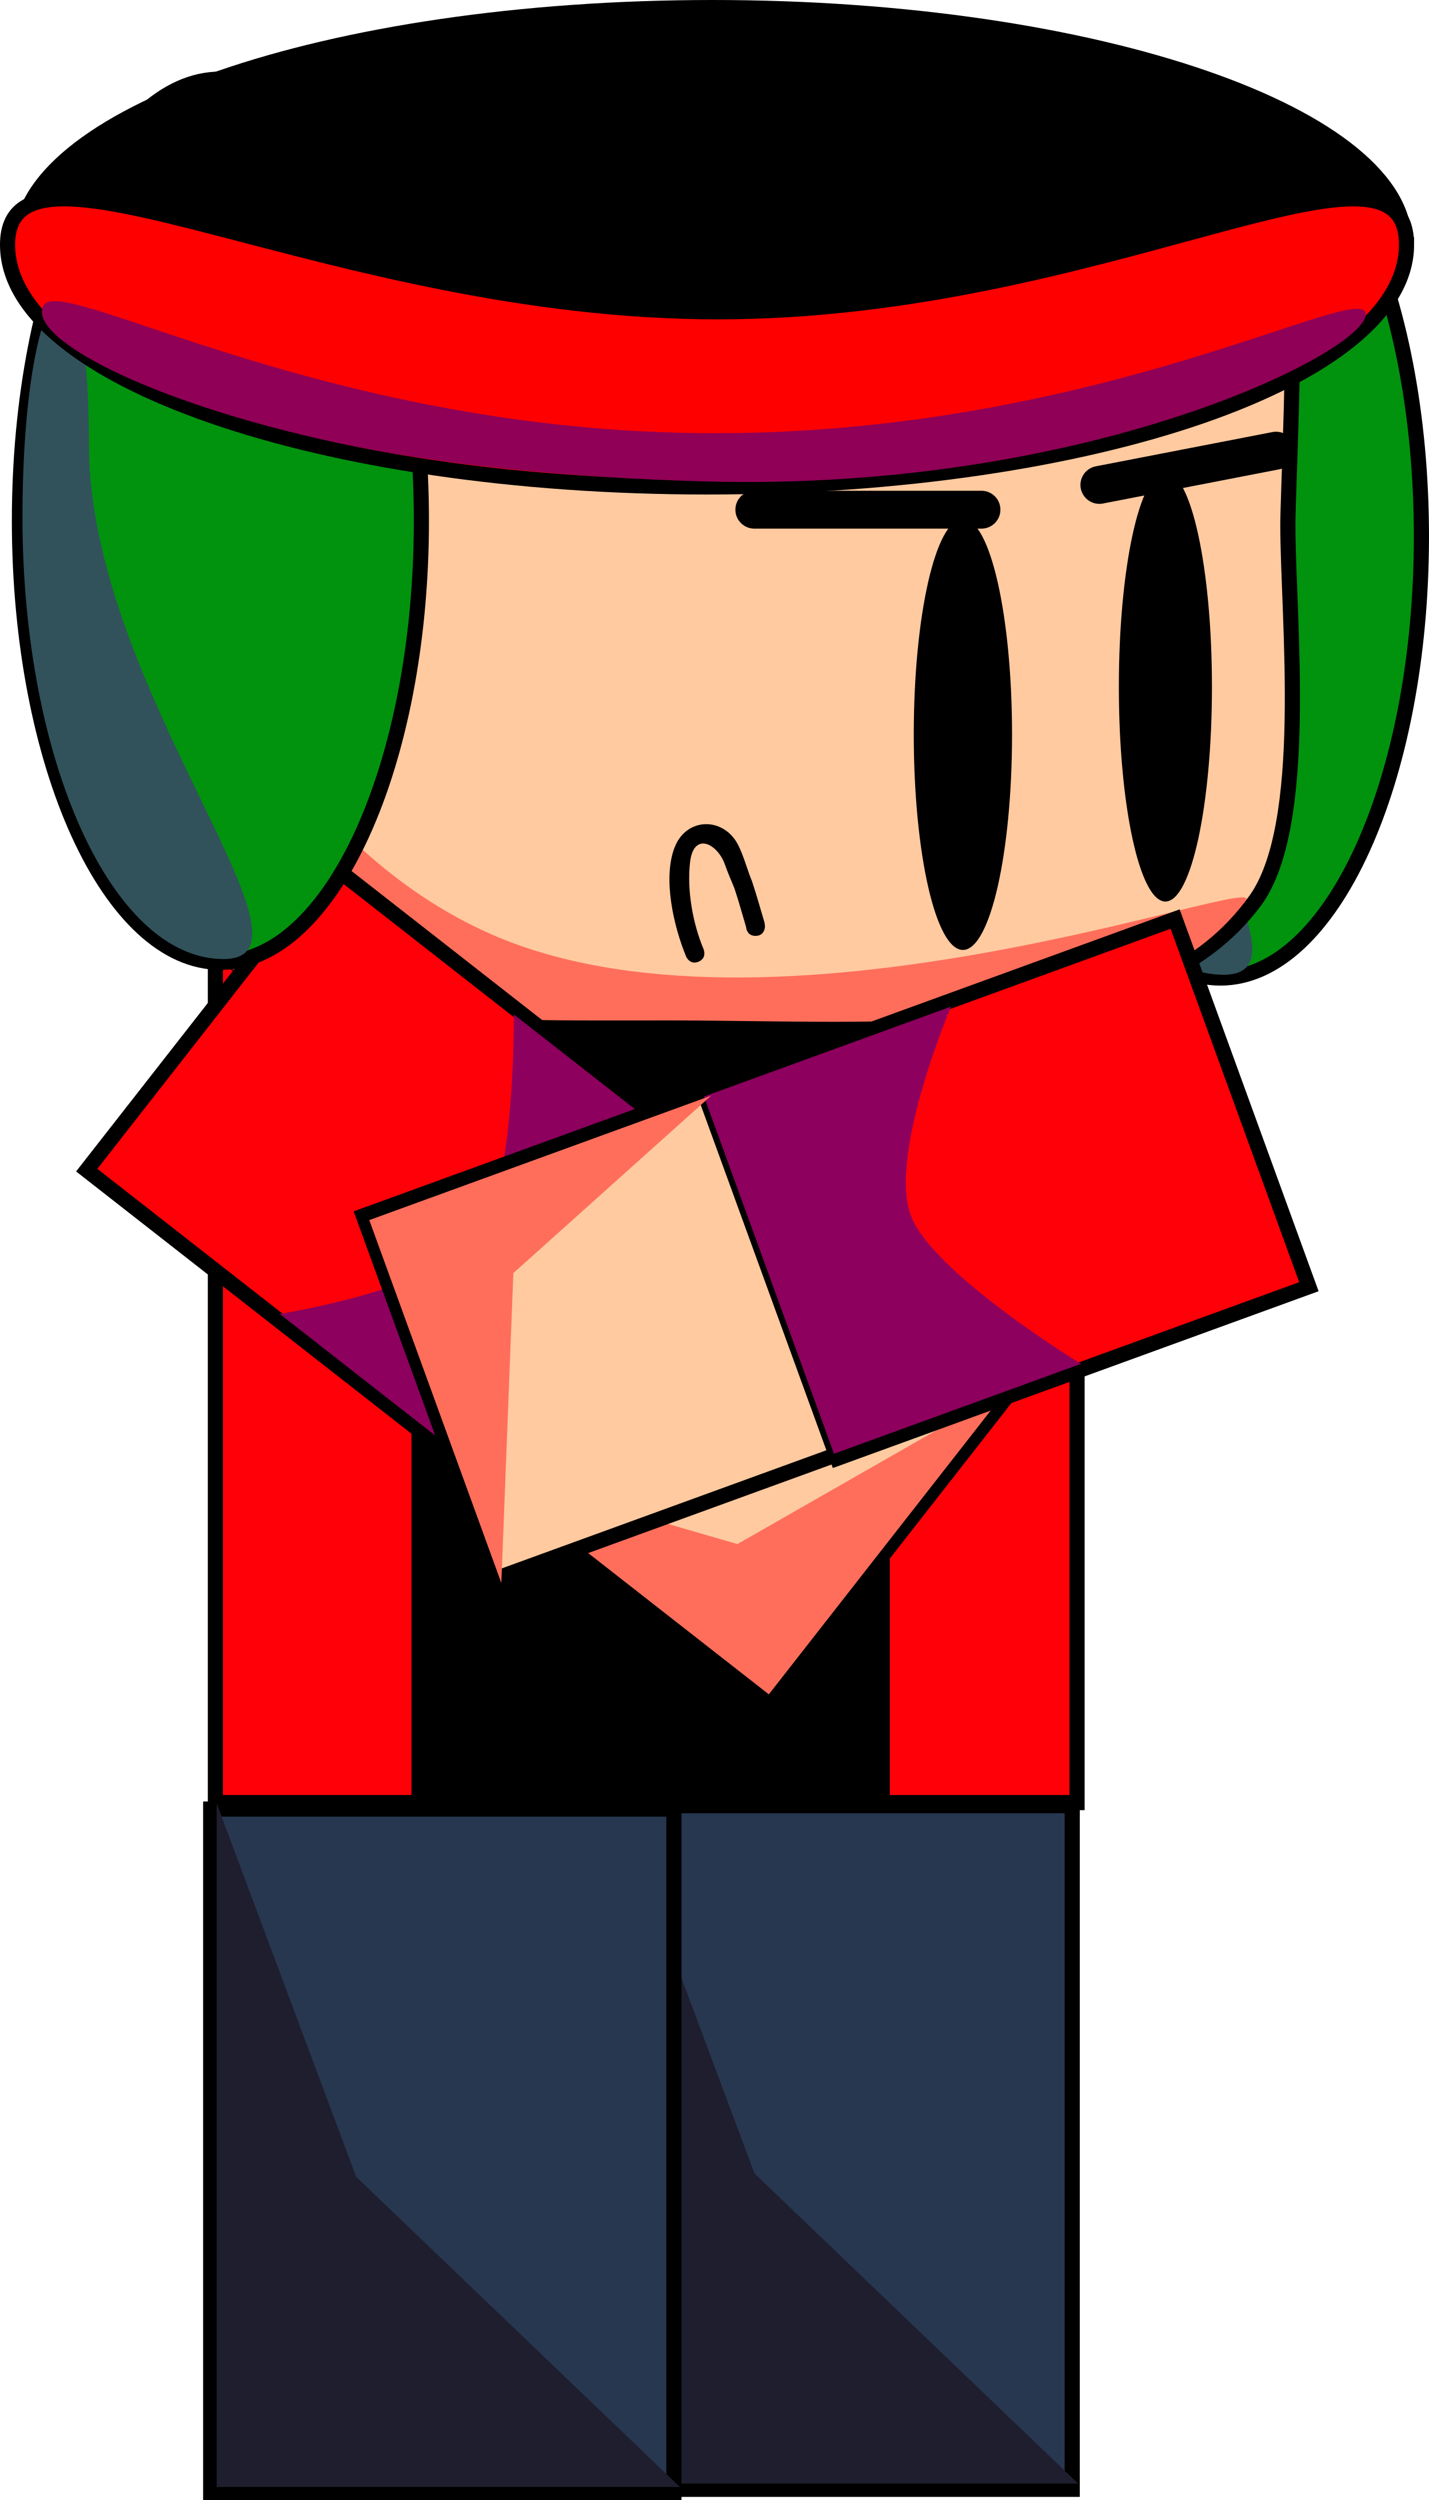<svg version="1.1" xmlns="http://www.w3.org/2000/svg" xmlns:xlink="http://www.w3.org/1999/xlink" width="188.73" height="330.16" viewBox="0,0,188.73,330.16"><g transform="translate(-236.013,-15.42)"><g data-paper-data="{&quot;isPaintingLayer&quot;:true}" fill-rule="nonzero" stroke-linejoin="miter" stroke-miterlimit="10" stroke-dasharray="" stroke-dashoffset="0" style="mix-blend-mode: normal"><g data-paper-data="{&quot;index&quot;:null}" stroke="#000000" stroke-linecap="butt"><path d="M423.742,86.257c0,32.205 -11.884,58.313 -26.544,58.313c-14.66,0 -26.544,-26.108 -26.544,-58.313c0,-32.205 11.884,-58.313 26.544,-58.313c14.66,0 26.544,26.108 26.544,58.313z" fill="#01930e" stroke-width="2"/><path d="M379.835,76.209c0,32.205 32.425,67.927 17.766,67.927c-14.66,0 -26.544,-26.108 -26.544,-58.313c0,-32.205 8.778,-41.82 8.778,-9.614z" fill="#31525b" stroke-width="0"/></g><g data-paper-data="{&quot;index&quot;:null}" stroke="#000000" stroke-linecap="butt"><path d="M316.445,344.136v-90.271h61.179v90.271z" fill="#273750" stroke-width="2"/><path d="M317.233,343.379v-90.271l18.427,49.316l42.752,40.955z" fill="#1f1e2e" stroke-width="0"/></g><path d="M264.461,253.453v-113.801h113.801v113.801z" data-paper-data="{&quot;index&quot;:null}" fill="#ff0008" stroke="#000000" stroke-width="2" stroke-linecap="butt"/><g data-paper-data="{&quot;index&quot;:null}" stroke="#000000" stroke-linecap="butt"><path d="M263.839,344.58v-90.271h61.179v90.271z" fill="#273750" stroke-width="2"/><path d="M264.627,343.823v-90.271l18.427,49.316l42.752,40.955z" fill="#1f1e2e" stroke-width="0"/></g><g data-paper-data="{&quot;index&quot;:null}" fill="#000000" stroke="#000000" stroke-linecap="butt"><path d="M291.354,252.984v-111.683h61.179v111.683z" stroke-width="2"/><path d="M292.141,252.048v-111.683l18.427,61.013l42.752,50.67z" stroke-width="0"/></g><g data-paper-data="{&quot;index&quot;:null}" stroke="#000000" stroke-linecap="butt"><path d="M246.314,84.688c0,-1.376 0.887,-27.38 0.989,-28.735c2.581,-34.249 36.46,-36.735 78.905,-36.735c39.87,0 74.31,4.542 80.313,35.833c0.64,3.339 -0.419,26.152 -0.419,29.638c0,12.461 2.99,39.85 -4.385,49.765c-14.024,18.856 -46.591,15.706 -75.509,15.706c-30.575,0 -59.088,0.981 -72.518,-19.693c-5.951,-9.161 -7.375,-34.675 -7.375,-45.778z" fill="#ffcaa0" stroke-width="2"/><path d="M244.481,84.698c0,-1.376 0.887,-27.38 0.989,-28.735c1.467,-19.459 6.864,60.556 54.65,82.481c37.449,17.182 103.381,-8.076 100.416,-4.09c-14.024,18.856 -47.244,15.815 -76.162,15.815c-30.575,0 -59.088,0.981 -72.518,-19.693c-5.951,-9.161 -7.375,-34.675 -7.375,-45.778z" fill="#ff6e5b" stroke-width="0"/></g><g data-paper-data="{&quot;index&quot;:null}" stroke="#000000" stroke-linecap="butt"><path d="M337.495,240.118l-37.861,-29.603l31.412,-40.175l37.861,29.603z" fill="#ffcaa0" stroke-width="2"/><g><path d="M299.673,210.758l-52.206,-40.82l31.822,-40.698l52.206,40.82z" fill="#ff0008" stroke-width="2"/><path d="M300.299,210.303l-27.344,-21.38c0,0 20.877,-3.293 26.16,-10.05c5.009,-6.406 4.759,-29.494 4.759,-29.494l27.344,21.38c0,0 -10.17,13.006 -15.295,19.561c-5.18,6.625 -15.624,19.982 -15.624,19.982z" fill="#8d005e" stroke-width="0"/></g><path d="M337.553,239.16l-37.861,-29.603l33.72,9.758l35.553,-20.329z" fill="#ff6e5b" stroke-width="0"/></g><g data-paper-data="{&quot;index&quot;:null}" stroke="#000000" stroke-linecap="butt"><path d="M291.666,84.183c0,32.205 -11.884,58.313 -26.544,58.313c-14.66,0 -26.544,-26.108 -26.544,-58.313c0,-32.205 11.884,-58.313 26.544,-58.313c14.66,0 26.544,26.108 26.544,58.313z" fill="#01930e" stroke-width="2"/><path d="M247.759,74.135c0,32.205 32.425,67.927 17.766,67.927c-14.66,0 -26.544,-26.108 -26.544,-58.313c0,-32.205 8.778,-41.82 8.778,-9.614z" fill="#31525b" stroke-width="0"/></g><g data-paper-data="{&quot;index&quot;:null}" stroke-linecap="butt"><path d="M422.504,47.398c0,17.661 -41.36,31.978 -92.381,31.978c-51.021,0 -92.381,-14.317 -92.381,-31.978c0,-17.661 41.36,-31.978 92.381,-31.978c51.021,0 92.381,14.317 92.381,31.978z" fill="#000000" stroke="none" stroke-width="NaN"/><path d="M421.774,47.742c0,17.661 -41.36,31.978 -92.381,31.978c-51.021,0 -92.381,-14.317 -92.381,-31.978c0,-17.661 42.793,8.849 93.813,8.849c51.021,0 90.948,-26.51 90.948,-8.849z" fill="#ff0000" stroke="#000000" stroke-width="2"/><path d="M416.388,56.939c0,4.86 -36.346,23.483 -87.367,22.051c-17.854,-0.501 -34.697,-2.133 -48.429,-5.087c-25.495,-5.484 -41.147,-14.066 -38.819,-18.156c2.404,-4.224 37.66,16.878 88.681,16.878c51.021,0 85.934,-20.546 85.934,-15.686z" fill="#900056" stroke="#000000" stroke-width="0"/></g><path d="M369.674,112.402c0,15.718 -2.905,28.459 -6.489,28.459c-3.584,0 -6.489,-12.742 -6.489,-28.459c0,-15.718 2.905,-28.459 6.489,-28.459c3.584,0 6.489,12.742 6.489,28.459z" data-paper-data="{&quot;index&quot;:null}" fill="#000000" stroke="none" stroke-width="0" stroke-linecap="butt"/><path d="M396.076,106.124c0,15.655 -2.752,28.345 -6.147,28.345c-3.395,0 -6.147,-12.691 -6.147,-28.345c0,-15.655 2.752,-28.345 6.147,-28.345c3.395,0 6.147,12.691 6.147,28.345z" data-paper-data="{&quot;index&quot;:null}" fill="#000000" stroke="none" stroke-width="0" stroke-linecap="butt"/><path d="M334.548,137.824c-0.512,-1.715 -0.985,-3.44 -1.551,-5.137c-0.481,-1.153 -0.831,-1.954 -1.257,-3.144c-0.97,-2.712 -4.12,-4.366 -4.591,-0.256c-0.425,3.708 0.365,8.088 1.792,11.49c0,0 0.481,1.154 -0.673,1.635c-1.154,0.481 -1.635,-0.673 -1.635,-0.673c-1.62,-3.91 -3.132,-10.308 -1.515,-14.44c1.573,-4.019 6.54,-4.031 8.421,-0.228c0.727,1.469 1.165,3.216 1.799,4.74c0.602,1.805 1.106,3.637 1.653,5.459l0.053,0.484c0,0 0,1.25 -1.25,1.25c-1.07,0 -1.224,-0.916 -1.246,-1.18z" data-paper-data="{&quot;index&quot;:null}" fill="#000000" stroke="none" stroke-width="0.5" stroke-linecap="butt"/><path d="M365.638,82.725h-30" fill="none" stroke="#000000" stroke-width="5" stroke-linecap="round"/><path d="M404.542,74.93l-23.333,4.524" fill="none" stroke="#000000" stroke-width="5" stroke-linecap="round"/><g data-paper-data="{&quot;index&quot;:null}" stroke="#000000" stroke-linecap="butt"><path d="M284.002,175.978l45.163,-16.436l17.441,47.922l-45.163,16.436z" fill="#ffcaa0" stroke-width="2"/><g><path d="M328.938,159.447l62.274,-22.664l17.668,48.547l-62.274,22.664z" fill="#ff0008" stroke-width="2"/><path d="M328.993,160.218l32.617,-11.871c0,0 -8.264,19.453 -5.331,27.512c2.781,7.642 22.497,19.658 22.497,19.658l-32.617,11.871c0,0 -5.646,-15.515 -8.492,-23.334c-2.876,-7.903 -8.675,-23.836 -8.675,-23.836z" fill="#8d005e" stroke-width="0"/></g><path d="M284.784,176.535l45.163,-16.436l-26.136,23.434l-1.586,40.924z" fill="#ff6e5b" stroke-width="0"/></g></g></g></svg>